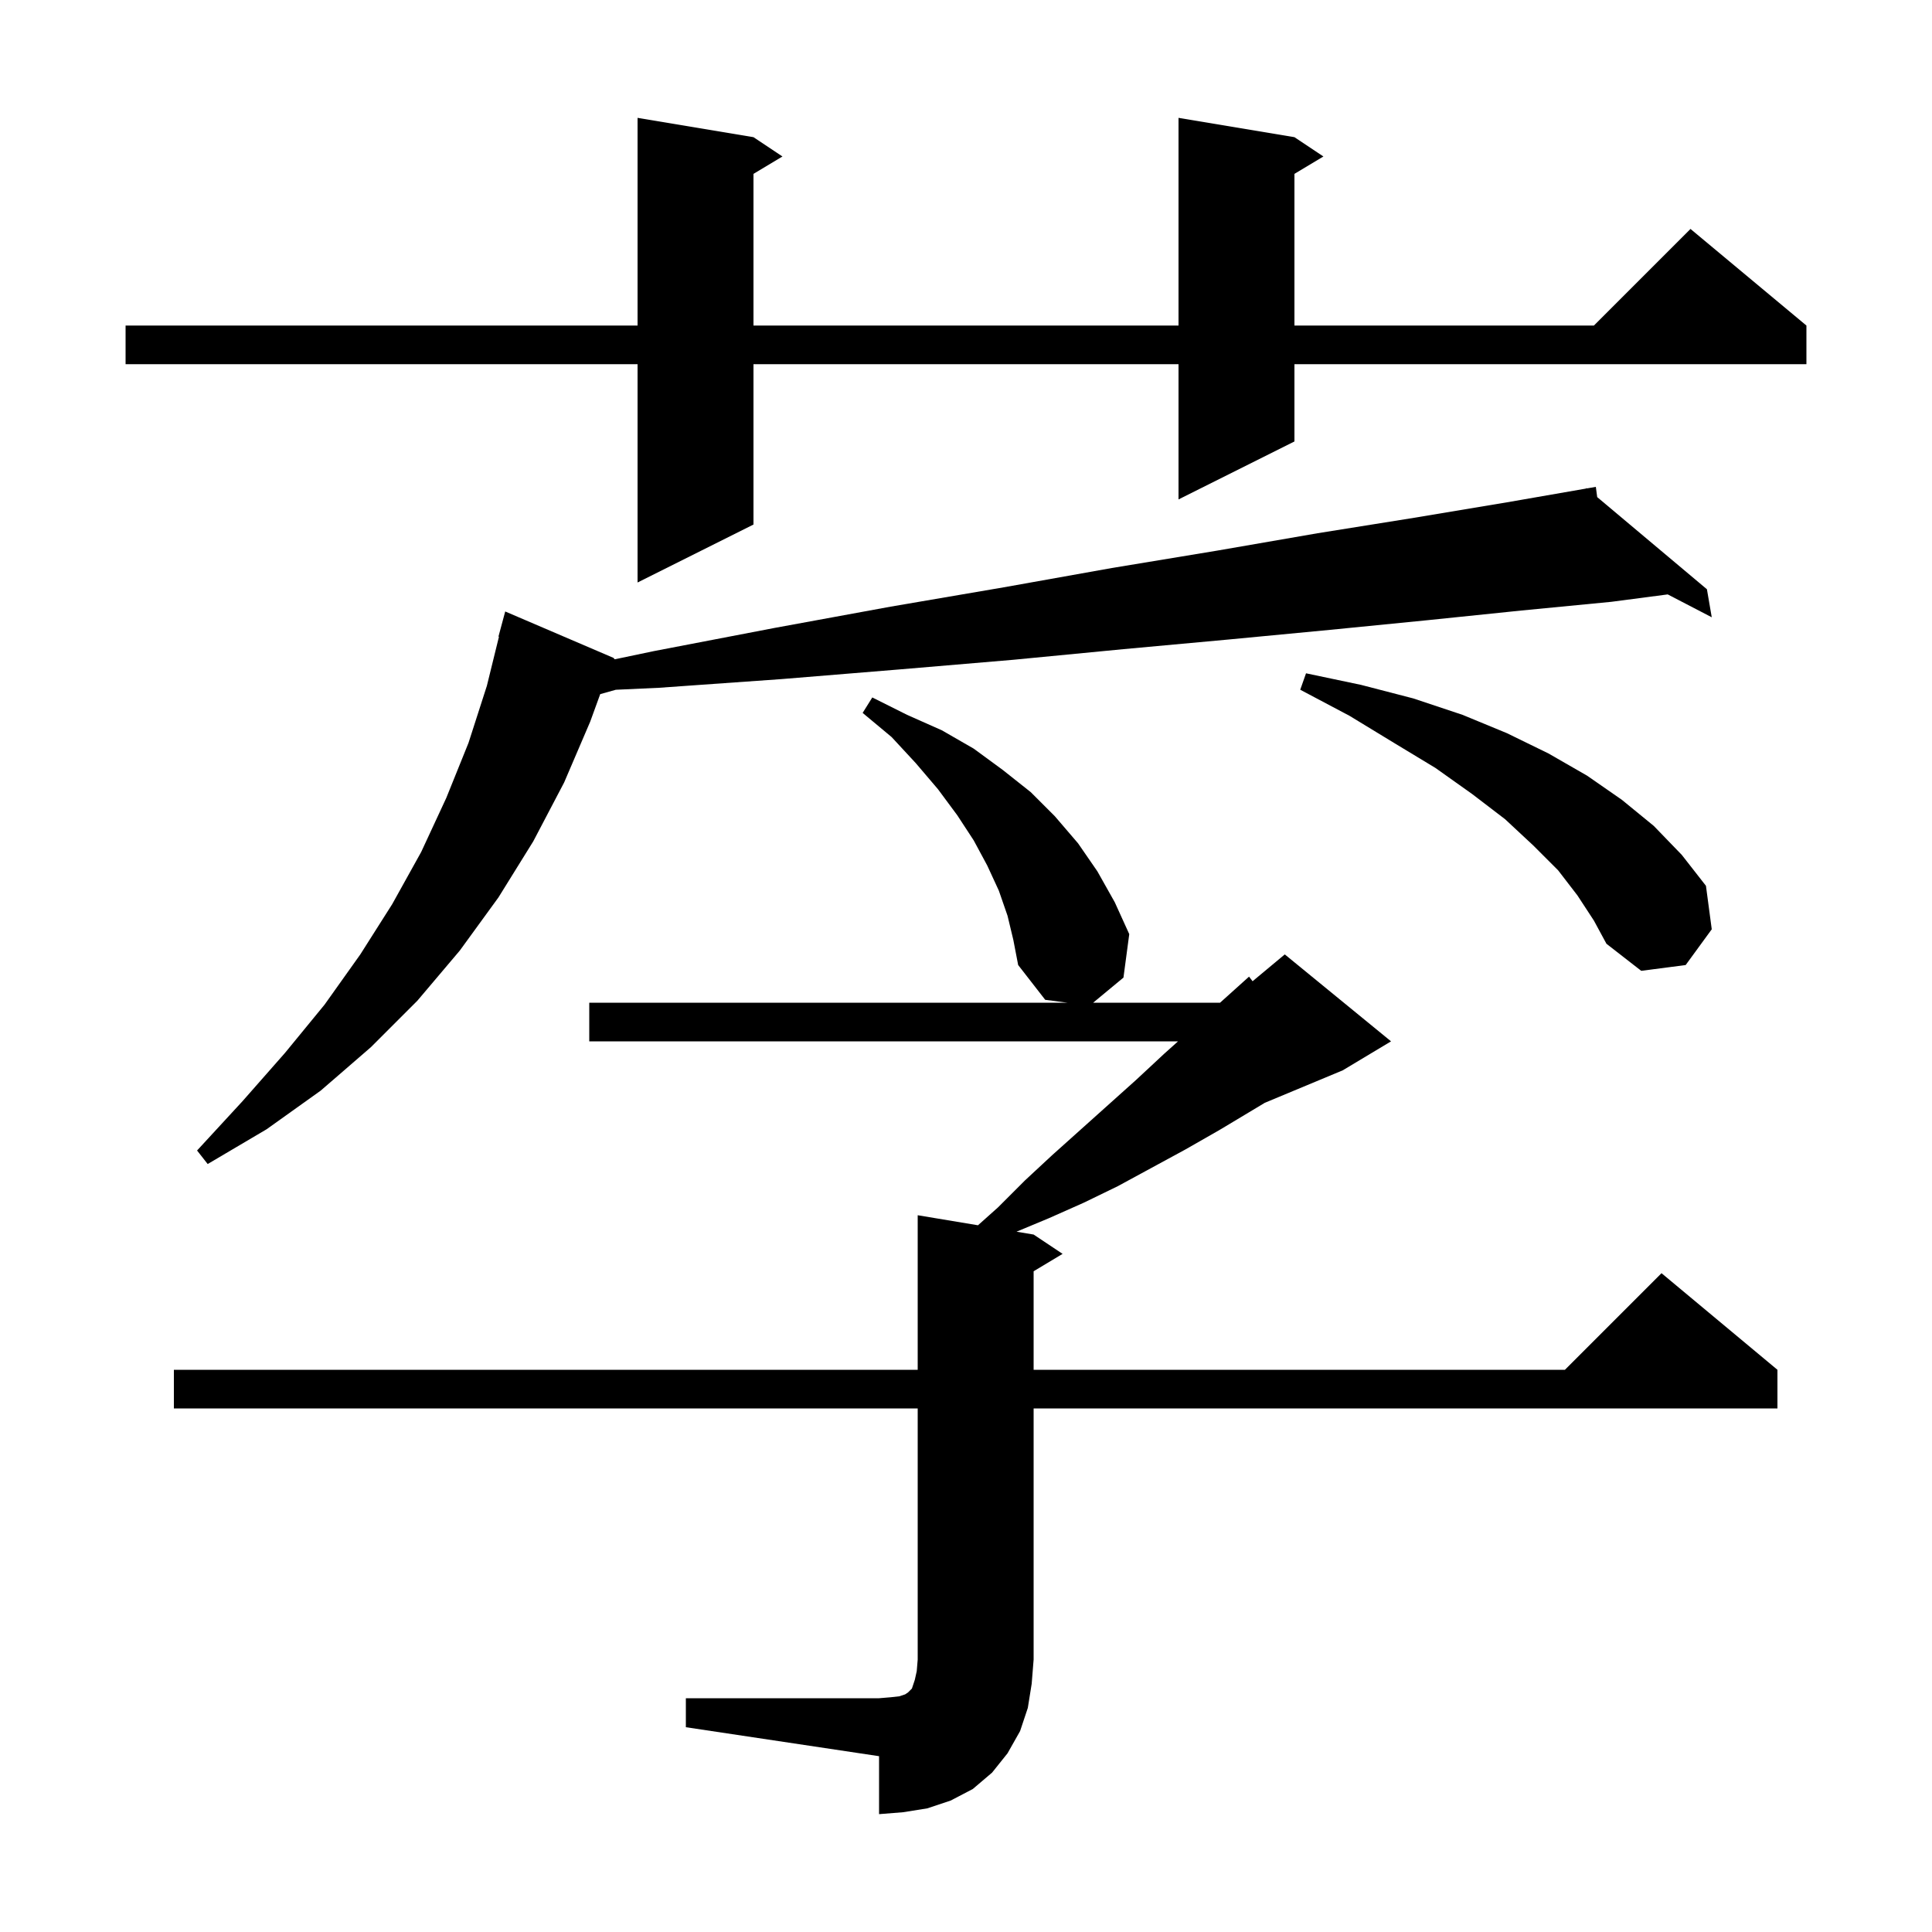 <svg xmlns="http://www.w3.org/2000/svg" xmlns:xlink="http://www.w3.org/1999/xlink" version="1.1" baseProfile="full" viewBox="0 0 200 200" width="200" height="200">
<g fill="black">
<path d="M 71.0 175.8 L 91.0 175.8 L 92.2 175.7 L 93.1 175.6 L 93.7 175.4 L 94.0 175.2 L 94.4 174.8 L 94.7 173.9 L 94.9 173.0 L 95.0 171.8 L 95.0 145.8 L 18.0 145.8 L 18.0 141.8 L 95.0 141.8 L 95.0 125.8 L 101.239 126.84 L 103.3 125.0 L 106.1 122.2 L 108.9 119.6 L 117.6 111.8 L 120.5 109.1 L 121.95 107.8 L 61.0 107.8 L 61.0 103.8 L 110.5 103.8 L 108.2 103.5 L 105.4 99.9 L 104.9 97.3 L 104.3 94.8 L 103.4 92.2 L 102.2 89.6 L 100.8 87.0 L 99.1 84.4 L 97.1 81.7 L 94.8 79.0 L 92.3 76.3 L 89.3 73.8 L 90.3 72.2 L 93.9 74.0 L 97.5 75.6 L 100.8 77.5 L 103.8 79.7 L 106.7 82.0 L 109.2 84.5 L 111.6 87.3 L 113.6 90.2 L 115.4 93.4 L 116.9 96.7 L 116.3 101.2 L 113.162 103.8 L 126.3 103.8 L 129.3 101.1 L 129.667 101.578 L 133.0 98.8 L 144.0 107.8 L 139.0 110.8 L 130.927 114.164 L 126.2 117.0 L 122.7 119.0 L 115.7 122.8 L 112.2 124.5 L 108.6 126.1 L 105.229 127.505 L 107.0 127.8 L 110.0 129.8 L 107.0 131.6 L 107.0 141.8 L 162.0 141.8 L 172.0 131.8 L 184.0 141.8 L 184.0 145.8 L 107.0 145.8 L 107.0 171.8 L 106.8 174.3 L 106.4 176.8 L 105.6 179.2 L 104.3 181.5 L 102.7 183.5 L 100.7 185.2 L 98.4 186.4 L 96.0 187.2 L 93.5 187.6 L 91.0 187.8 L 91.0 181.8 L 71.0 178.8 Z M 165.342 51.46 L 176.7 61.0 L 177.2 63.9 L 172.643 61.533 L 166.8 62.3 L 157.5 63.2 L 147.8 64.2 L 137.7 65.2 L 127.2 66.2 L 116.3 67.2 L 104.9 68.3 L 93.1 69.3 L 80.9 70.3 L 68.2 71.2 L 63.749 71.404 L 62.134 71.857 L 61.1 74.7 L 58.4 81.0 L 55.2 87.1 L 51.6 92.9 L 47.6 98.4 L 43.2 103.6 L 38.4 108.4 L 33.2 112.9 L 27.6 116.9 L 21.5 120.5 L 20.4 119.1 L 25.1 114.0 L 29.5 109.0 L 33.6 104.0 L 37.3 98.8 L 40.6 93.6 L 43.6 88.2 L 46.2 82.6 L 48.5 76.9 L 50.4 71.0 L 51.652 65.91 L 51.6 65.9 L 52.3 63.3 L 63.5 68.1 L 63.634 68.251 L 67.7 67.4 L 80.2 65.0 L 92.2 62.8 L 103.9 60.8 L 115.1 58.8 L 126.0 57.0 L 136.4 55.2 L 146.4 53.6 L 156.0 52.0 L 164.216 50.571 L 164.2 50.5 L 164.273 50.561 L 165.2 50.4 Z M 163.3 92.7 L 161.3 90.1 L 158.7 87.5 L 155.8 84.8 L 152.4 82.2 L 148.6 79.5 L 144.3 76.9 L 139.7 74.1 L 134.6 71.4 L 135.2 69.7 L 140.9 70.9 L 146.3 72.3 L 151.4 74.0 L 156.0 75.9 L 160.3 78.0 L 164.3 80.3 L 167.9 82.8 L 171.2 85.5 L 174.1 88.5 L 176.6 91.7 L 177.2 96.2 L 174.5 99.9 L 169.9 100.5 L 166.3 97.7 L 165.0 95.3 Z M 134.0 14.2 L 137.0 16.2 L 134.0 18.0 L 134.0 33.7 L 165.0 33.7 L 175.0 23.7 L 187.0 33.7 L 187.0 37.7 L 134.0 37.7 L 134.0 45.7 L 122.0 51.7 L 122.0 37.7 L 78.0 37.7 L 78.0 54.3 L 66.0 60.3 L 66.0 37.7 L 13.0 37.7 L 13.0 33.7 L 66.0 33.7 L 66.0 12.2 L 78.0 14.2 L 81.0 16.2 L 78.0 18.0 L 78.0 33.7 L 122.0 33.7 L 122.0 12.2 Z " />
</g>
</svg>
